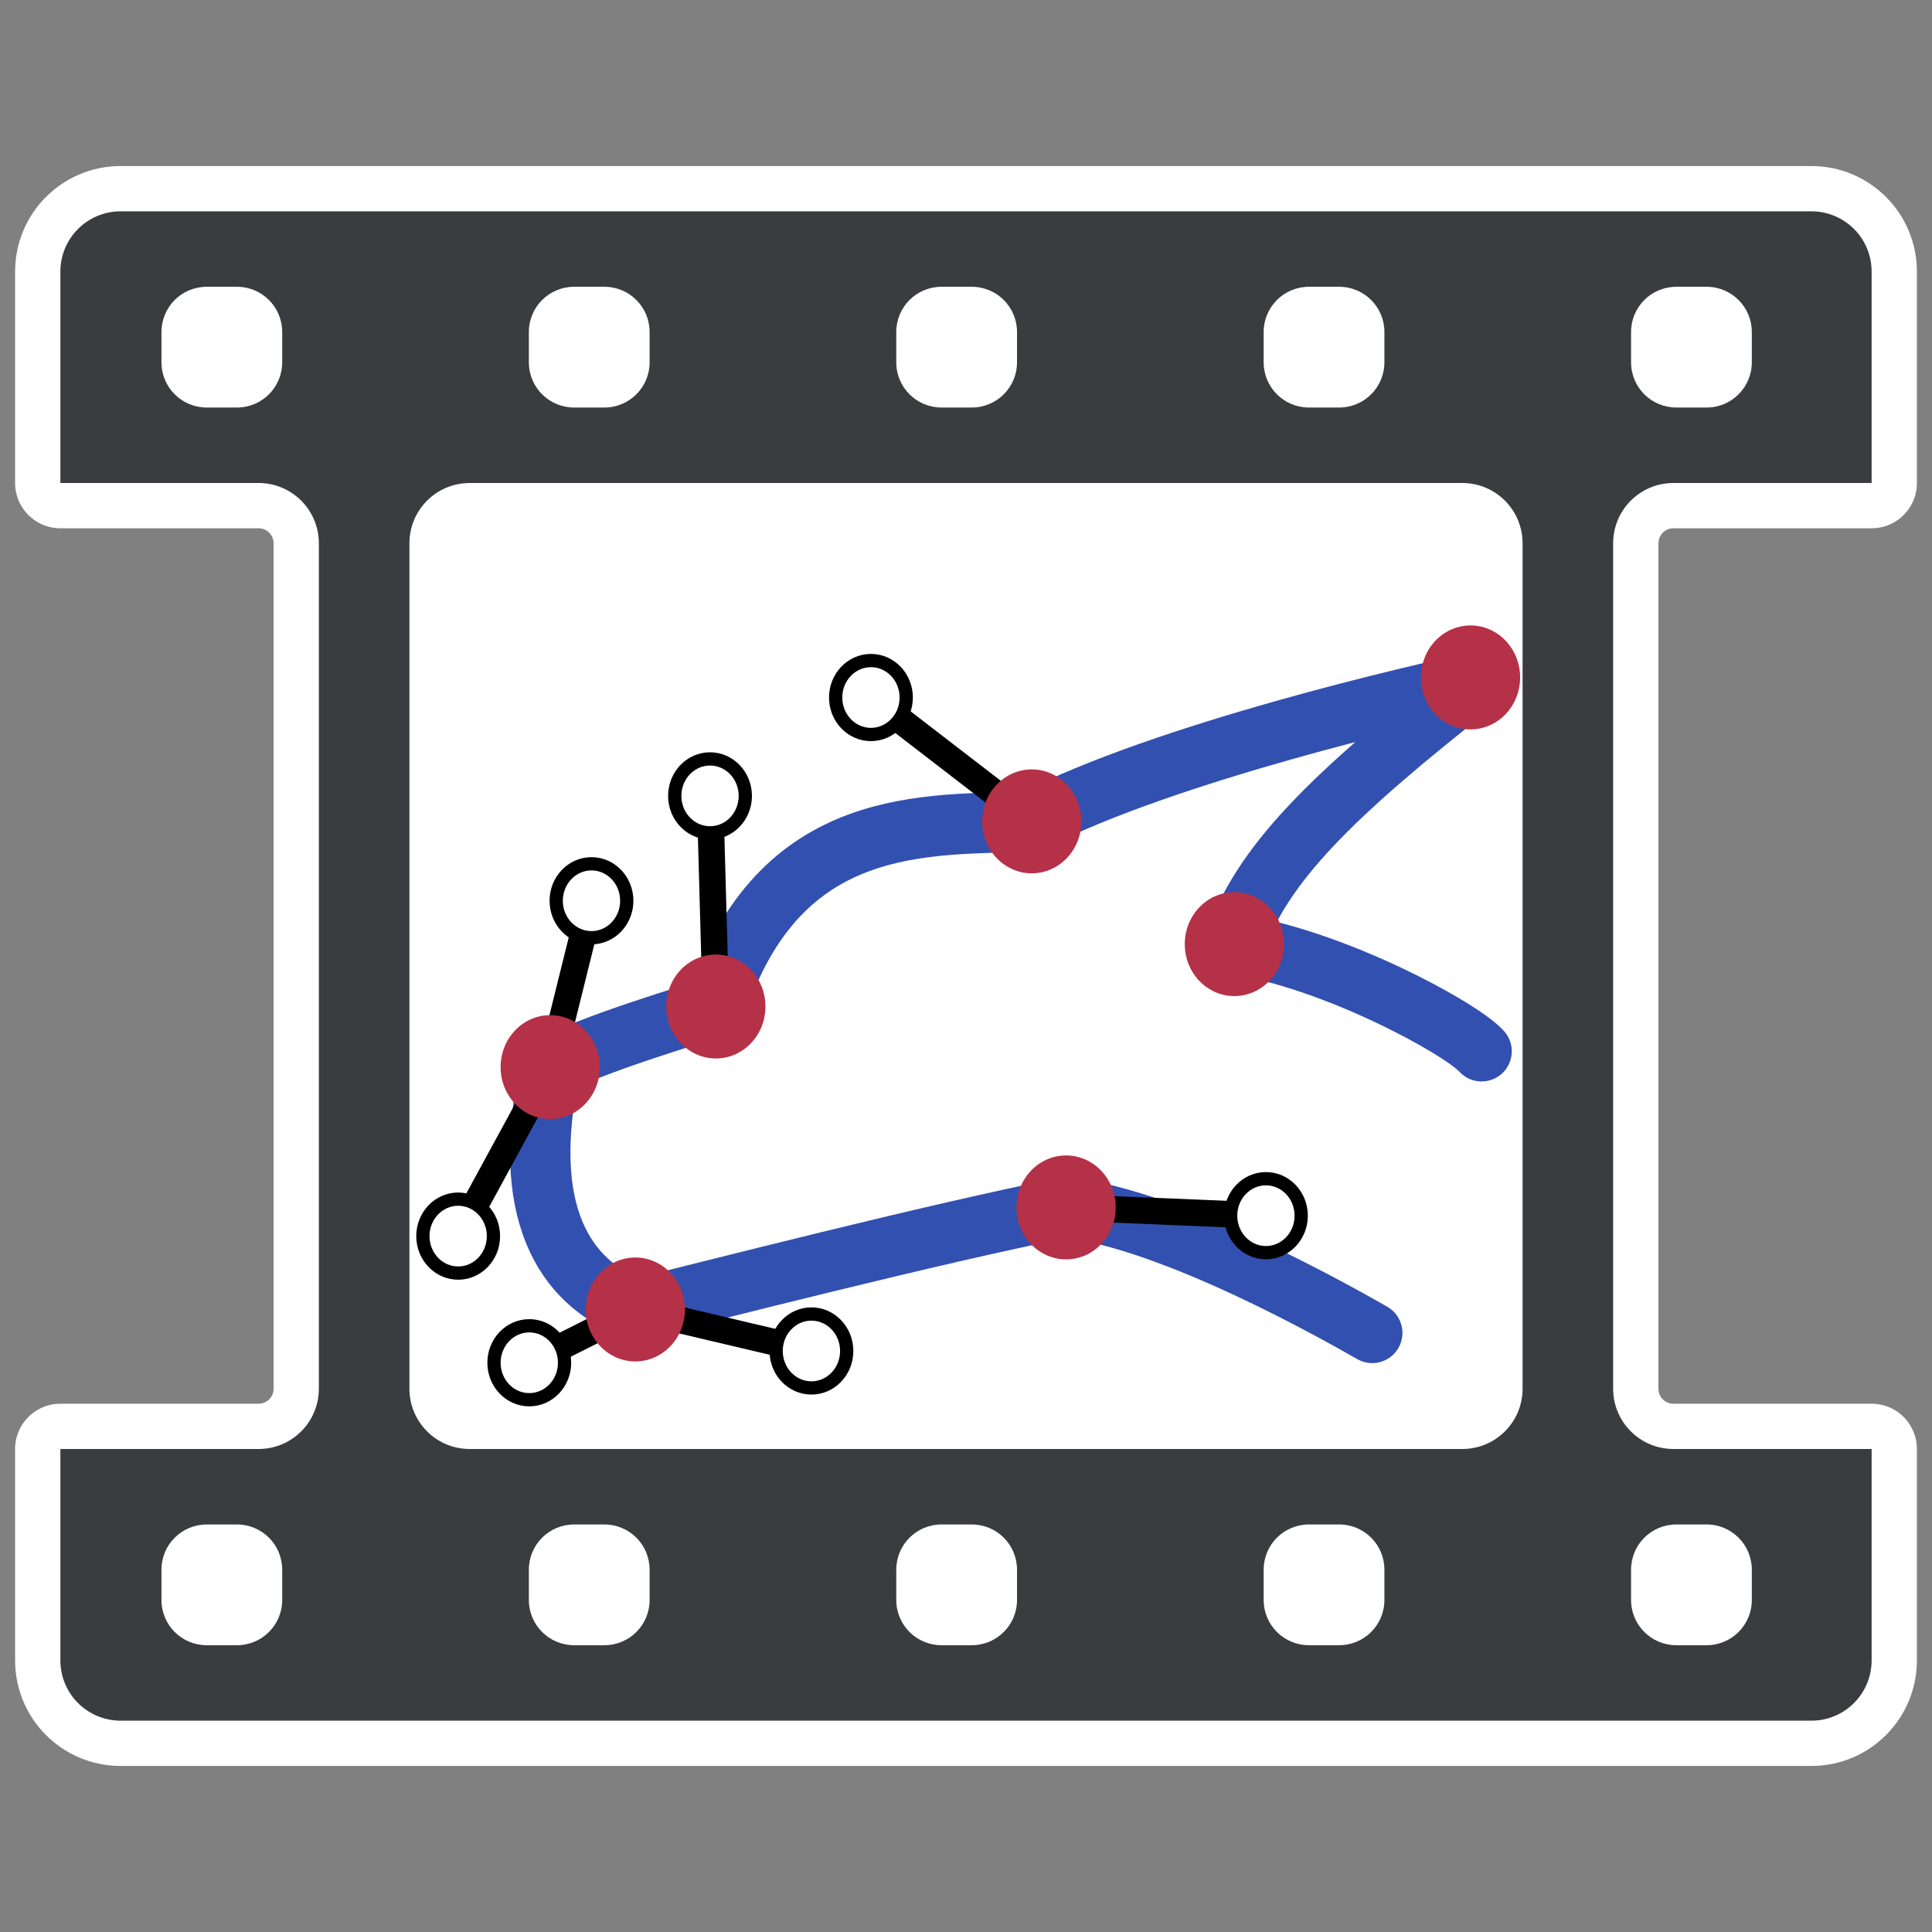 <?xml version="1.0" encoding="UTF-8" standalone="no"?>
<svg
   xmlns:dc="http://purl.org/dc/elements/1.1/"
   xmlns:cc="http://creativecommons.org/ns#"
   xmlns:rdf="http://www.w3.org/1999/02/22-rdf-syntax-ns#"
   xmlns:svg="http://www.w3.org/2000/svg"
   xmlns="http://www.w3.org/2000/svg"
   xmlns:xlink="http://www.w3.org/1999/xlink"
   xmlns:sodipodi="http://sodipodi.sourceforge.net/DTD/sodipodi-0.dtd"
   xmlns:inkscape="http://www.inkscape.org/namespaces/inkscape"
   inkscape:export-ydpi="96"
   inkscape:export-xdpi="96"
   inkscape:export-filename="/tmp/icon.png"
   sodipodi:docname="icon.svg"
   inkscape:version="1.0 (1.0+r73+1)"
   id="svg4575"
   version="1.1"
   viewBox="0 0 512 512"
   height="512"
   width="512">
  <rect x="0" y="0" width="512" height="512" fill="#808080" stroke="none"/>
  <defs
     id="defs4569" />
  <sodipodi:namedview
     inkscape:snap-bbox-midpoints="true"
     inkscape:snap-bbox="true"
     inkscape:snap-nodes="true"
     inkscape:snap-global="true"
     inkscape:snap-smooth-nodes="true"
     borderlayer="true"
     inkscape:document-rotation="0"
     inkscape:window-maximized="1"
     inkscape:window-y="0"
     inkscape:window-x="30"
     inkscape:window-height="1411"
     inkscape:window-width="2408"
     inkscape:pagecheckerboard="true"
     units="px"
     showgrid="false"
     inkscape:current-layer="layer1"
     inkscape:document-units="px"
     inkscape:cy="400.83057"
     inkscape:cx="314.96573"
     inkscape:zoom="1.979899"
     inkscape:pageshadow="2"
     inkscape:pageopacity="0.0"
     borderopacity="1.0"
     bordercolor="#666666"
     pagecolor="#ffffff"
     id="base" />
  <g
     style="display:inline"
     transform="translate(0,-161.533)"
     id="layer1"
     inkscape:groupmode="layer"
     inkscape:label="ref">
    <path
       style="fill:#3a3c3f;stroke-width:24;stroke-linecap:round;stroke-linejoin:round;stroke:#ffffff;stroke-miterlimit:4;stroke-dasharray:none"
       d="m 32,56 c -8.864,0 -16,7.136 -16,16 v 56 h 52.5 c 8.864,0 16,7.136 16,16 v 224 c 0,8.864 -7.136,16 -16,16 H 16 v 56 c 0,8.864 7.136,16 16,16 h 448 c 8.864,0 16,-7.136 16,-16 v -56 h -52.5 c -8.864,0 -16,-7.136 -16,-16 V 144 c 0,-8.864 7.136,-16 16,-16 H 496 V 72 c 0,-8.864 -7.136,-16 -16,-16 z"
       transform="translate(0,161.533)"
       id="path7103" />
    <path
       id="rect879"
       transform="translate(0,161.533)"
       d="m 32,56 c -8.864,0 -16,7.136 -16,16 v 56 h 52.5 c 8.864,0 16,7.136 16,16 v 224 c 0,8.864 -7.136,16 -16,16 H 16 v 56 c 0,8.864 7.136,16 16,16 h 448 c 8.864,0 16,-7.136 16,-16 v -56 h -52.5 c -8.864,0 -16,-7.136 -16,-16 V 144 c 0,-8.864 7.136,-16 16,-16 H 496 V 72 c 0,-8.864 -7.136,-16 -16,-16 z"
       style="fill:#3a3c3f;stroke-width:12;stroke-linecap:round;stroke-linejoin:round" />
    <path
       transform="translate(0,161.533)"
       id="path7015"
       d="m 124.5,128 h 263 c 8.864,0 16,7.136 16,16 v 224 c 0,8.864 -7.136,16 -16,16 h -263 c -8.864,0 -16,-7.136 -16,-16 V 144 c 0,-8.864 7.136,-16 16,-16 z"
       style="fill:#ffffff;stroke-width:12;stroke-linecap:round;stroke-linejoin:round" />
    <g
       inkscape:groupmode="layer"
       transform="translate(-2)"
       id="g6992">
      <path
         sodipodi:nodetypes="ccccccccc"
         inkscape:connector-curvature="0"
         id="path850"
         d="m 365.66,514.768 c -8.958,-5.088 -52.455,-29.883 -81.135,-33.26 -34.566,6.799 -96.224,22.639 -114.158,27.047 -19.216,-7.112 -30.672,-26.204 -22.559,-64.228 10.482,-5.969 38.175,-14.065 43.903,-16.061 16.909,-51.343 56.064,-47.905 83.717,-49.06 35.301,-18.266 103.478,-33.888 117.656,-36.849 -38.255,29.995 -56.733,48.232 -63.963,69.376 26.48,3.982 60.136,22.373 65.517,28.396"
         style="display:inline;fill:none;stroke:#3250b0;stroke-width:16;stroke-linecap:round;stroke-linejoin:round;stroke-miterlimit:10;stroke-dasharray:none" />
      <path
         inkscape:connector-curvature="0"
         id="path998"
         d="M 147.807,444.327 158.75,400.244"
         style="display:inline;fill:#b53147;stroke:#000000;stroke-width:7.025;stroke-linecap:round;stroke-linejoin:round;stroke-miterlimit:10;stroke-dasharray:none" />
      <path
         inkscape:connector-curvature="0"
         id="path957"
         d="m 337.482,483.701 -52.958,-2.192"
         style="display:inline;fill:#ffffff;stroke:#000000;stroke-width:7.025;stroke-linecap:round;stroke-linejoin:round;stroke-miterlimit:10;stroke-dasharray:none" />
      <path
         inkscape:connector-curvature="0"
         id="path959"
         d="m 217.036,519.555 -46.67,-10.999 -28.101,14.122"
         style="display:inline;fill:none;stroke:#000000;stroke-width:7.025;stroke-linecap:round;stroke-linejoin:round;stroke-miterlimit:10;stroke-dasharray:none" />
      <path
         inkscape:connector-curvature="0"
         id="path961"
         d="m 123.42,489.116 24.387,-44.789"
         style="display:inline;fill:none;stroke:#000000;stroke-width:7.025;stroke-linecap:round;stroke-linejoin:round;stroke-miterlimit:10;stroke-dasharray:none" />
      <path
         sodipodi:nodetypes="cc"
         inkscape:connector-curvature="0"
         id="path963"
         d="M 191.71,428.266 190.164,372.451"
         style="display:inline;fill:none;stroke:#000000;stroke-width:7.025;stroke-linecap:round;stroke-linejoin:round;stroke-miterlimit:10;stroke-dasharray:none" />
      <path
         inkscape:connector-curvature="0"
         id="path965"
         d="m 232.809,346.383 42.619,32.823"
         style="display:inline;fill:none;stroke:#000000;stroke-width:7.025;stroke-linecap:round;stroke-linejoin:round;stroke-miterlimit:10;stroke-dasharray:none" />
      <ellipse
         ry="13.772"
         rx="13.143"
         cy="508.556"
         cx="170.366"
         id="path853-5"
         style="display:inline;fill:#b53147;stroke:none;stroke-width:9.874;stroke-linecap:round;stroke-linejoin:round;stroke-miterlimit:10;stroke-dasharray:none" />
      <ellipse
         ry="9.798"
         rx="9.351"
         cy="346.383"
         cx="232.809"
         id="path853-9"
         style="display:inline;fill:#ffffff;stroke:#000000;stroke-width:3.512;stroke-linecap:round;stroke-linejoin:round;stroke-miterlimit:10;stroke-dasharray:none" />
      <ellipse
         ry="9.798"
         rx="9.351"
         cy="372.451"
         cx="190.164"
         id="path853-9-1"
         style="display:inline;fill:#ffffff;stroke:#000000;stroke-width:3.512;stroke-linecap:round;stroke-linejoin:round;stroke-miterlimit:10;stroke-dasharray:none" />
      <ellipse
         ry="9.798"
         rx="9.351"
         cy="489.116"
         cx="123.42"
         id="path853-9-7"
         style="display:inline;fill:#ffffff;stroke:#000000;stroke-width:3.512;stroke-linecap:round;stroke-linejoin:round;stroke-miterlimit:10;stroke-dasharray:none" />
      <ellipse
         ry="9.798"
         rx="9.351"
         cy="522.677"
         cx="142.265"
         id="path853-9-0"
         style="display:inline;fill:#ffffff;stroke:#000000;stroke-width:3.512;stroke-linecap:round;stroke-linejoin:round;stroke-miterlimit:10;stroke-dasharray:none" />
      <ellipse
         ry="9.798"
         rx="9.351"
         cy="519.555"
         cx="217.036"
         id="path853-9-9"
         style="display:inline;fill:#ffffff;stroke:#000000;stroke-width:3.512;stroke-linecap:round;stroke-linejoin:round;stroke-miterlimit:10;stroke-dasharray:none" />
      <ellipse
         ry="9.798"
         rx="9.351"
         cy="483.701"
         cx="337.482"
         id="path853-9-6"
         style="display:inline;fill:#ffffff;stroke:#000000;stroke-width:3.512;stroke-linecap:round;stroke-linejoin:round;stroke-miterlimit:10;stroke-dasharray:none" />
      <ellipse
         ry="9.798"
         rx="9.351"
         cy="400.244"
         cx="158.75"
         id="path853-9-7-0"
         style="display:inline;fill:#ffffff;stroke:#000000;stroke-width:3.512;stroke-linecap:round;stroke-linejoin:round;stroke-miterlimit:10;stroke-dasharray:none" />
      <use
         height="100%"
         width="100%"
         transform="translate(-22.559,-64.228)"
         id="use1000"
         xlink:href="#path853-5"
         y="0"
         x="0"
         style="display:inline" />
      <use
         height="100%"
         width="100%"
         transform="translate(21.344,-80.29)"
         id="use1006"
         xlink:href="#path853-5"
         y="0"
         x="0"
         style="display:inline" />
      <use
         height="100%"
         width="100%"
         transform="translate(105.061,-129.35)"
         id="use1008"
         xlink:href="#path853-5"
         y="0"
         x="0"
         style="display:inline" />
      <use
         height="100%"
         width="100%"
         transform="translate(221.339,-167.498)"
         id="use1010"
         xlink:href="#path853-5"
         y="0"
         x="0"
         style="display:inline" />
      <use
         height="100%"
         width="100%"
         transform="translate(158.754,-96.823)"
         id="use1012"
         xlink:href="#path853-5"
         y="0"
         x="0"
         style="display:inline" />
      <use
         height="100%"
         width="100%"
         transform="translate(114.158,-27.047)"
         id="use1014"
         xlink:href="#path853-5"
         y="0"
         x="0"
         style="display:inline" />
    </g>
    <path
       d="m 54.787,76 h 8 c 6.648,0 12,5.352 12,12 v 8 c 0,6.648 -5.352,12 -12,12 h -8 c -6.648,0 -12,-5.352 -12,-12 v -8 c 0,-6.648 5.352,-12 12,-12 z m 97.367,0 h 8 c 6.648,0 12,5.352 12,12 v 8 c 0,6.648 -5.352,12 -12,12 h -8 c -6.648,0 -12,-5.352 -12,-12 v -8 c 0,-6.648 5.352,-12 12,-12 z m 97.365,0 h 8 c 6.648,0 12,5.352 12,12 v 8 c 0,6.648 -5.352,12 -12,12 h -8 c -6.648,0 -12,-5.352 -12,-12 v -8 c 0,-6.648 5.352,-12 12,-12 z m 97.365,0 h 8 c 6.648,0 12,5.352 12,12 v 8 c 0,6.648 -5.352,12 -12,12 h -8 c -6.648,0 -12,-5.352 -12,-12 v -8 c 0,-6.648 5.352,-12 12,-12 z M 444.25,76 h 8 c 6.648,0 12,5.352 12,12 v 8 c 0,6.648 -5.352,12 -12,12 h -8 c -6.648,0 -12,-5.352 -12,-12 v -8 c 0,-6.648 5.352,-12 12,-12 z M 54.787,404 h 8 c 6.648,0 12,5.352 12,12 v 8 c 0,6.648 -5.352,12 -12,12 h -8 c -6.648,0 -12,-5.352 -12,-12 v -8 c 0,-6.648 5.352,-12 12,-12 z m 97.367,0 h 8 c 6.648,0 12,5.352 12,12 v 8 c 0,6.648 -5.352,12 -12,12 h -8 c -6.648,0 -12,-5.352 -12,-12 v -8 c 0,-6.648 5.352,-12 12,-12 z m 97.365,0 h 8 c 6.648,0 12,5.352 12,12 v 8 c 0,6.648 -5.352,12 -12,12 h -8 c -6.648,0 -12,-5.352 -12,-12 v -8 c 0,-6.648 5.352,-12 12,-12 z m 97.365,0 h 8 c 6.648,0 12,5.352 12,12 v 8 c 0,6.648 -5.352,12 -12,12 h -8 c -6.648,0 -12,-5.352 -12,-12 v -8 c 0,-6.648 5.352,-12 12,-12 z m 97.365,0 h 8 c 6.648,0 12,5.352 12,12 v 8 c 0,6.648 -5.352,12 -12,12 h -8 c -6.648,0 -12,-5.352 -12,-12 v -8 c 0,-6.648 5.352,-12 12,-12 z"
       transform="translate(0,161.533)"
       style="fill:#ffffff;stroke-width:12;stroke-linecap:round;stroke-linejoin:round"
       id="path7082" />
  </g>
  <g
     style="display:none"
     inkscape:label="bits"
     id="layer2"
     inkscape:groupmode="layer">
    <rect
       style="display:inline;fill:#f01d0a;stroke-width:12;stroke-linecap:round;stroke-linejoin:round"
       id="rect854"
       width="295"
       height="256"
       x="134.183"
       y="922.716"
       ry="16"
       transform="translate(0,-161.533)" />
    <rect
       ry="16"
       y="922.716"
       x="429.183"
       height="148.364"
       width="24"
       id="rect856"
       style="display:inline;fill:#670d04;stroke-width:12;stroke-linecap:round;stroke-linejoin:round"
       transform="translate(0,-161.533)" />
    <rect
       ry="16"
       y="-496"
       x="384"
       height="480"
       width="72"
       id="rect909"
       style="display:inline;fill:#670d04;stroke-width:12;stroke-linecap:round;stroke-linejoin:round"
       transform="rotate(90)" />
    <rect
       style="display:inline;fill:#ffffff;fill-opacity:1;stroke-width:12;stroke-linecap:round;stroke-linejoin:round"
       id="rect7037"
       width="32"
       height="32"
       x="434.731"
       y="404"
       ry="12" />
  </g>
</svg>
